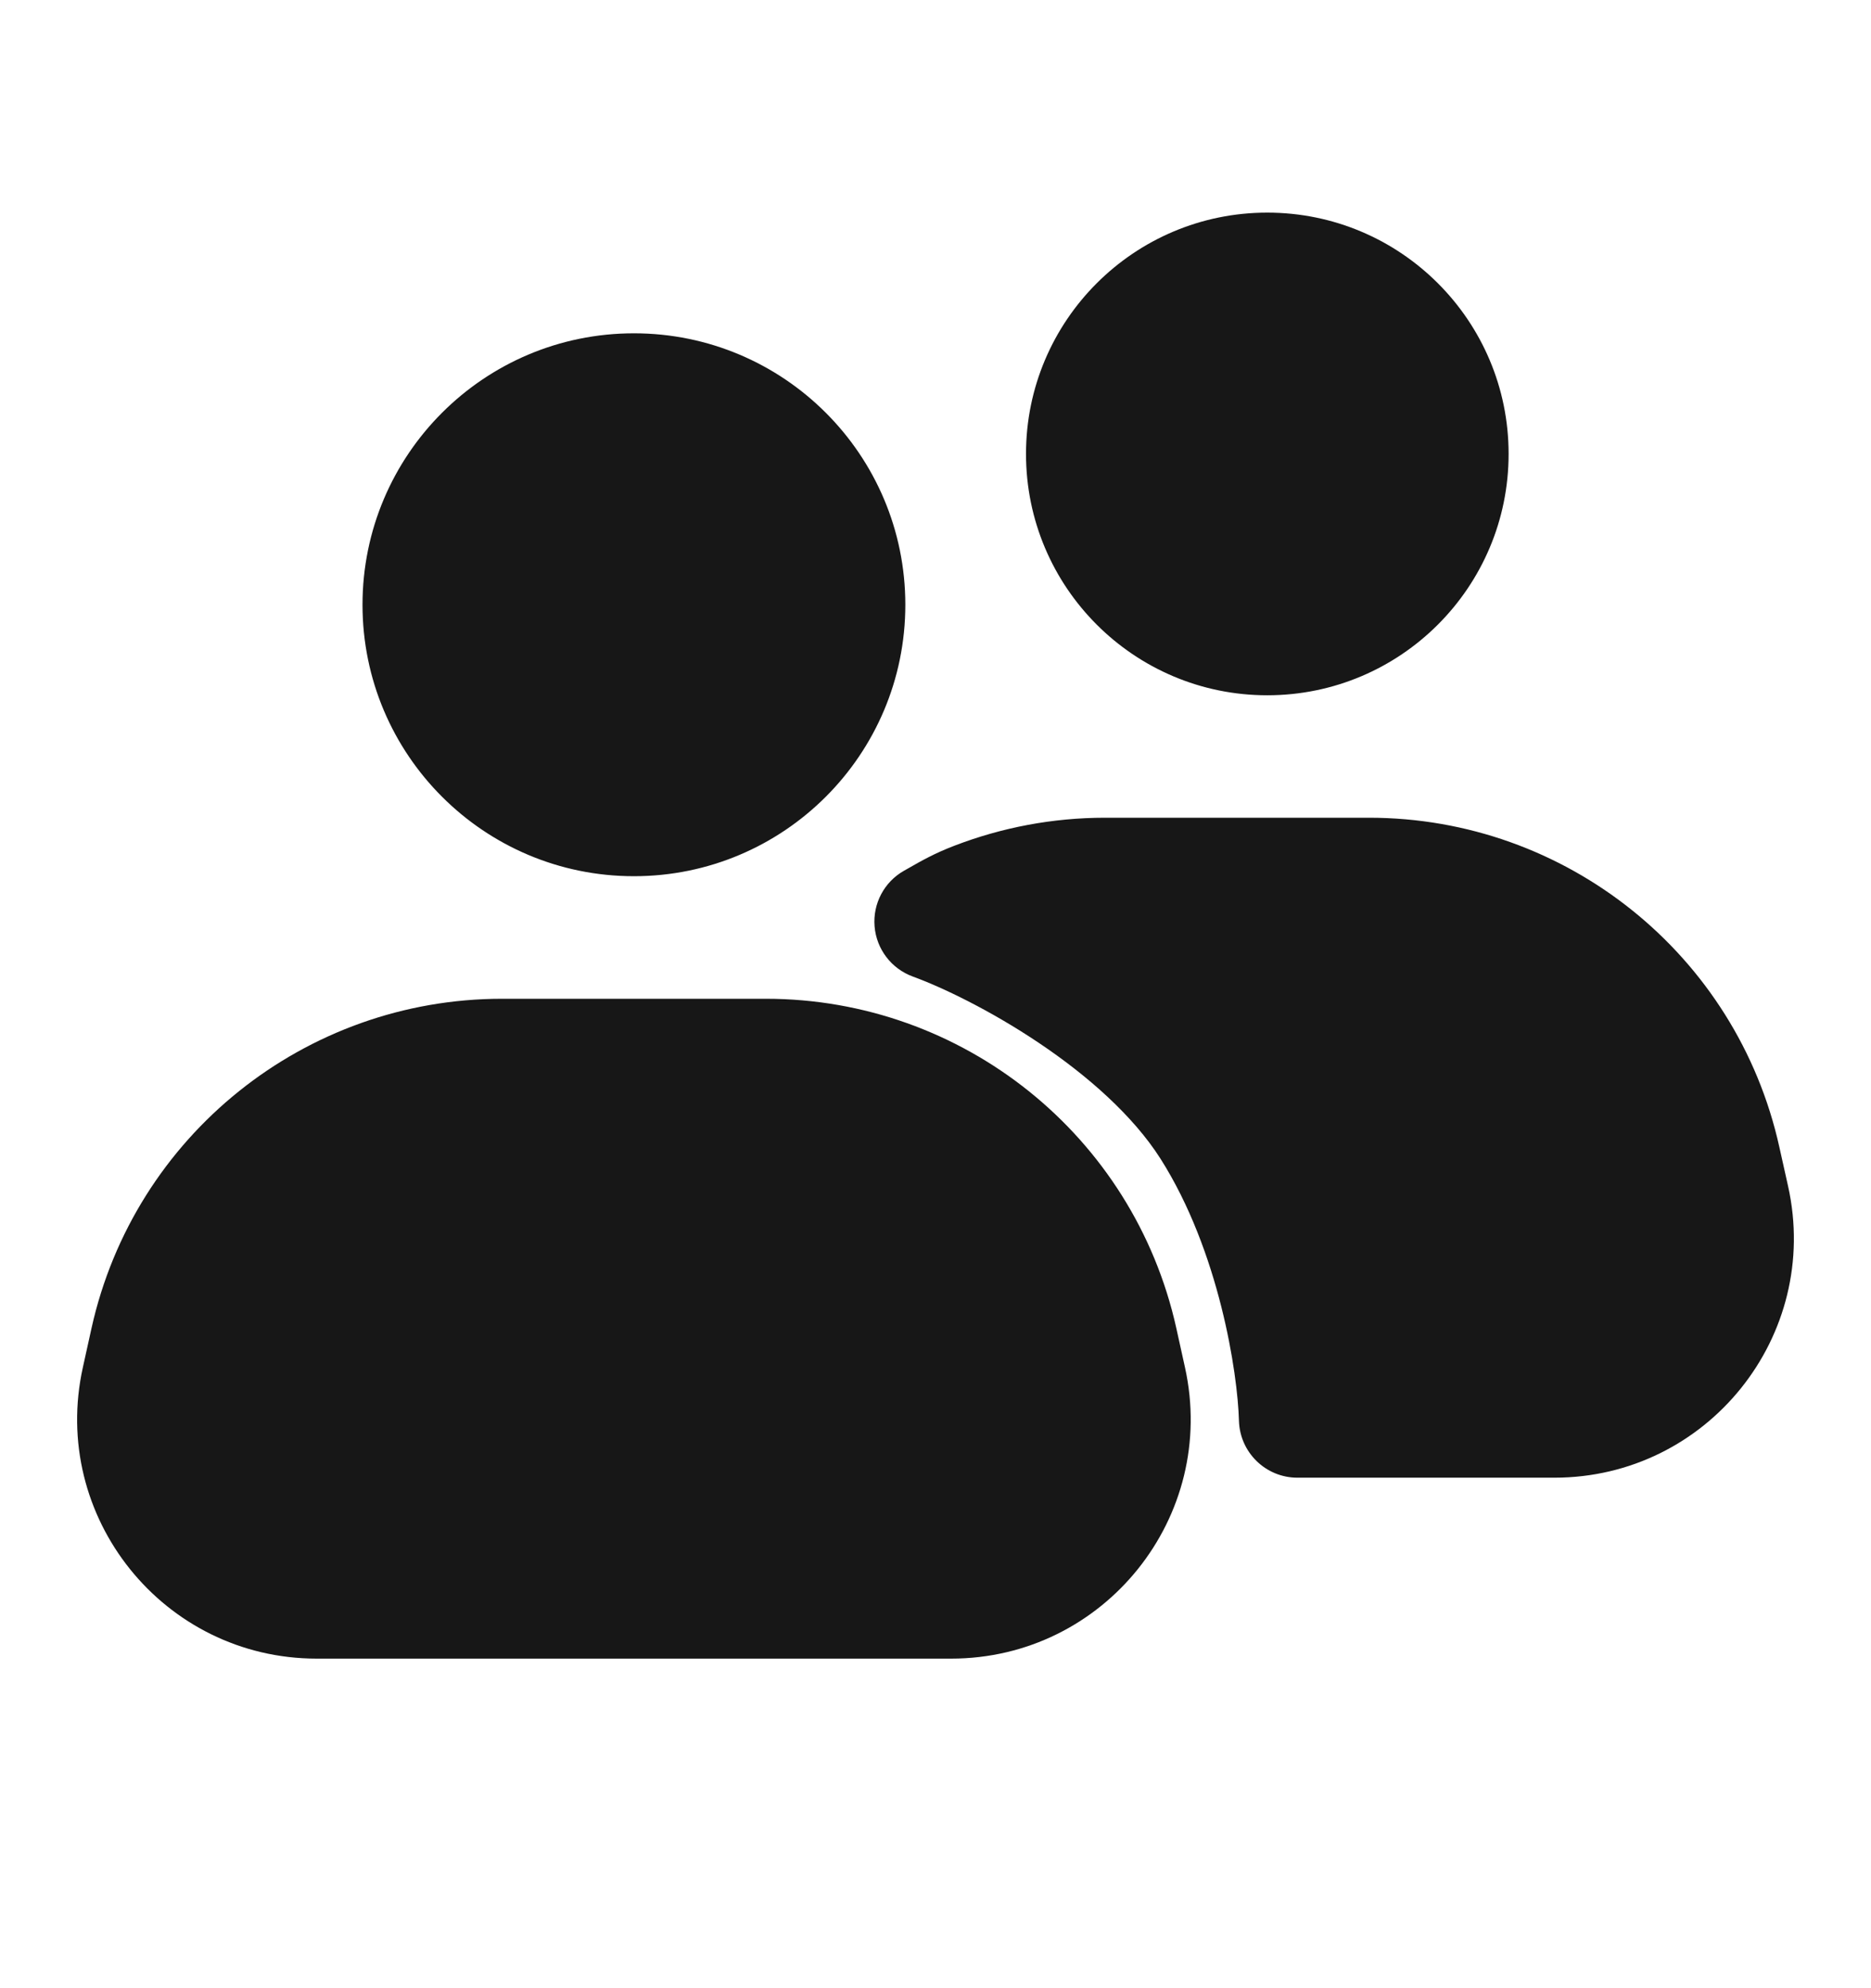 <svg width="16" height="17" viewBox="0 0 16 17" fill="none" xmlns="http://www.w3.org/2000/svg">
<path fill-rule="evenodd" clip-rule="evenodd" d="M10.837 5.945C11.977 5.945 12.901 5.021 12.901 3.881C12.901 2.742 11.977 1.818 10.837 1.818C9.698 1.818 8.774 2.742 8.774 3.881C8.774 5.021 9.698 5.945 10.837 5.945ZM8.165 7.23C8.567 7.076 9.001 6.992 9.45 6.992H11.707C13.392 6.992 14.851 8.162 15.216 9.807L15.291 10.143C15.575 11.422 14.602 12.635 13.292 12.635H11.095C10.824 12.635 10.603 12.419 10.595 12.149C10.584 11.742 10.427 10.699 9.923 9.906C9.69 9.541 9.304 9.199 8.882 8.916C8.465 8.636 8.051 8.439 7.806 8.35C7.623 8.283 7.495 8.116 7.479 7.921C7.463 7.727 7.561 7.541 7.731 7.445L7.763 7.427L7.763 7.427C7.88 7.36 7.994 7.295 8.165 7.23ZM4.293 8.54C2.608 8.54 1.149 9.71 0.783 11.355L0.709 11.69C0.425 12.969 1.398 14.182 2.708 14.182H8.134C9.444 14.182 10.417 12.969 10.133 11.69L10.059 11.355C9.693 9.71 8.234 8.54 6.549 8.54H4.293ZM5.421 7.492C6.703 7.492 7.742 6.453 7.742 5.171C7.742 3.889 6.703 2.85 5.421 2.85C4.139 2.85 3.1 3.889 3.1 5.171C3.1 6.453 4.139 7.492 5.421 7.492Z" fill="#171717"/>
</svg>
